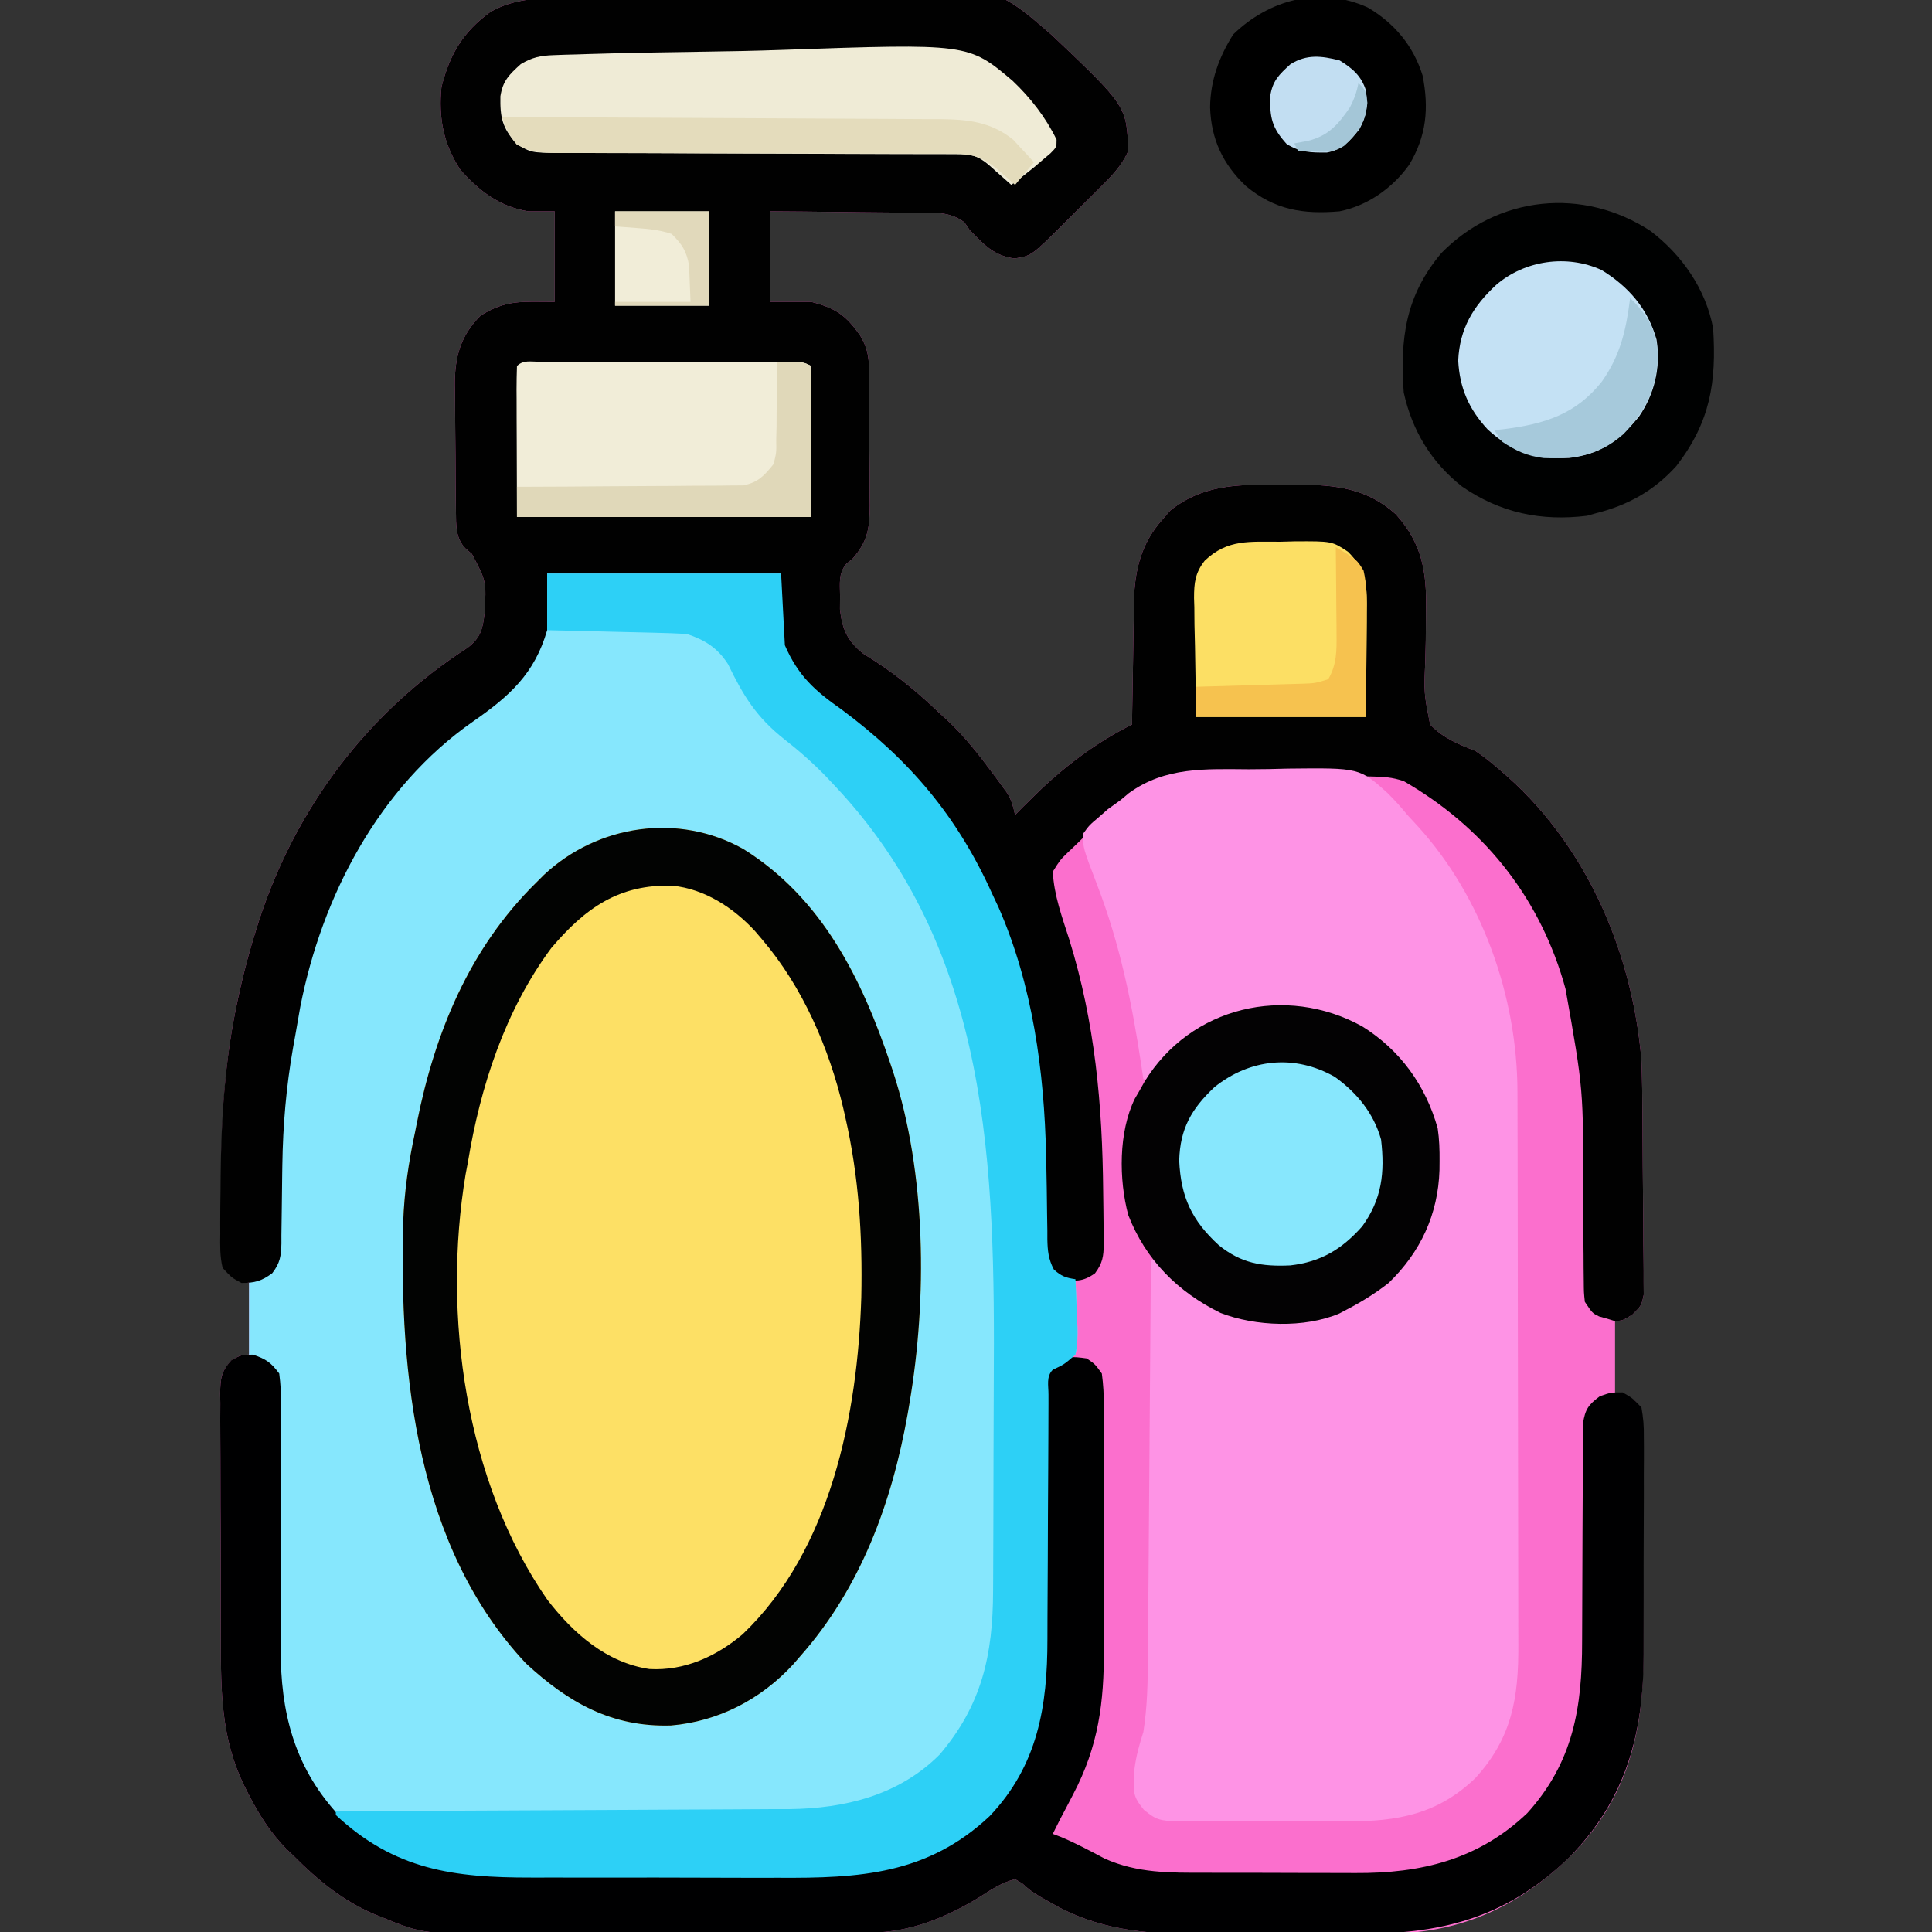 <?xml version="1.0" encoding="UTF-8"?>
<svg version="1.1" xmlns="http://www.w3.org/2000/svg" width="512" height="512">
<rect width="100%" height="100%" fill="#333333" stroke="none"/>
<path d="M0 0 C1.78 -0.08 1.78 -0.08 3.596 -0.162 C14.607 -0.629 25.624 -0.909 36.644 -1.123 C44.024 -1.27 51.391 -1.479 58.764 -1.849 C112.241 -4.478 112.241 -4.478 129.051 10.153 C148.751 28.859 148.751 28.859 149.184 40.751 C147.38 44.941 144.357 47.823 141.149 51.016 C140.67 51.495 140.191 51.974 139.697 52.467 C138.69 53.471 137.68 54.473 136.668 55.472 C135.118 57.005 133.575 58.545 132.034 60.087 C123.545 68.533 123.545 68.533 119.059 69.251 C113.542 68.539 110.984 65.605 107.184 61.751 C106.714 61.064 106.244 60.377 105.76 59.669 C101.587 56.562 97.143 57.147 92.075 57.141 C90.993 57.125 89.911 57.108 88.796 57.091 C85.342 57.043 81.889 57.021 78.434 57.001 C76.092 56.973 73.749 56.943 71.407 56.911 C65.666 56.834 59.926 56.793 54.184 56.751 C54.184 64.671 54.184 72.591 54.184 80.751 C57.814 80.751 61.444 80.751 65.184 80.751 C71.656 82.415 74.398 84.294 78.184 89.751 C79.995 92.818 80.443 95.056 80.475 98.608 C80.488 99.569 80.5 100.53 80.514 101.521 C80.516 102.553 80.518 103.586 80.52 104.649 C80.53 106.251 80.53 106.251 80.54 107.885 C80.551 110.142 80.555 112.4 80.555 114.658 C80.559 118.106 80.596 121.553 80.634 125.001 C80.639 127.196 80.643 129.391 80.645 131.587 C80.66 132.615 80.674 133.643 80.689 134.703 C80.651 140.712 80.171 144.162 76.184 148.751 C75.33 149.468 75.33 149.468 74.458 150.2 C72.354 152.762 72.789 155.333 72.809 158.563 C72.802 159.766 72.794 160.969 72.786 162.208 C73.387 167.556 74.745 170.594 78.969 173.989 C80.051 174.674 81.133 175.358 82.247 176.063 C88.429 180.115 93.836 184.633 99.184 189.751 C99.847 190.35 100.509 190.95 101.192 191.567 C105.718 195.809 109.436 200.532 113.122 205.501 C113.607 206.151 114.092 206.802 114.592 207.472 C115.27 208.407 115.27 208.407 115.962 209.36 C116.366 209.917 116.771 210.473 117.188 211.047 C118.286 212.924 118.756 214.627 119.184 216.751 C120.112 215.792 120.112 215.792 121.059 214.813 C122.096 213.788 123.139 212.768 124.184 211.751 C124.866 211.084 125.548 210.418 126.251 209.731 C133.372 203.032 141.409 197.139 150.184 192.751 C150.199 191.586 150.213 190.422 150.229 189.222 C150.287 184.866 150.364 180.511 150.447 176.155 C150.48 174.277 150.508 172.398 150.531 170.52 C150.565 167.806 150.617 165.093 150.673 162.38 C150.679 161.551 150.685 160.723 150.692 159.869 C150.893 151.73 152.694 144.595 158.247 138.438 C158.939 137.638 159.631 136.837 160.344 136.012 C168.545 129.481 177.409 129.112 187.489 129.229 C189.681 129.251 191.871 129.229 194.063 129.204 C203.951 129.183 212.452 130.141 220.059 137.001 C227.069 144.704 228.34 152.461 228.079 162.524 C228.055 165.151 228.041 167.779 228.028 170.406 C228.007 172.216 227.967 174.026 227.907 175.835 C227.536 184.408 227.536 184.408 229.184 192.751 C232.707 196.396 236.527 197.912 241.184 199.751 C243.71 201.419 245.973 203.319 248.247 205.313 C248.828 205.819 249.409 206.325 250.007 206.847 C271.124 225.836 282.838 253.72 285.184 281.751 C285.371 286.703 285.423 291.655 285.458 296.61 C285.463 297.315 285.468 298.02 285.474 298.746 C285.5 302.466 285.52 306.186 285.534 309.906 C285.548 312.976 285.576 316.047 285.616 319.117 C285.666 322.842 285.691 326.566 285.698 330.291 C285.704 331.706 285.72 333.12 285.744 334.535 C285.775 336.508 285.772 338.483 285.768 340.457 C285.776 341.578 285.784 342.7 285.792 343.856 C285.184 346.751 285.184 346.751 282.773 349.144 C280.184 350.751 280.184 350.751 278.184 350.751 C278.184 357.021 278.184 363.291 278.184 369.751 C279.834 370.411 281.484 371.071 283.184 371.751 C285.658 374.225 285.435 375.659 285.478 379.037 C285.477 379.773 285.476 380.509 285.475 381.267 C285.482 382.043 285.488 382.819 285.495 383.619 C285.514 386.198 285.518 388.777 285.52 391.356 C285.527 393.156 285.533 394.956 285.54 396.755 C285.552 400.541 285.556 404.326 285.555 408.112 C285.555 412.924 285.582 417.736 285.616 422.548 C285.639 426.274 285.643 430 285.642 433.727 C285.644 435.498 285.653 437.269 285.668 439.04 C285.829 459.123 281.713 476.552 267.439 491.57 C253.867 505.323 238.193 512.95 218.758 513.182 C216.364 513.194 213.969 513.19 211.575 513.184 C209.878 513.189 208.181 513.194 206.484 513.2 C202.94 513.209 199.397 513.207 195.853 513.197 C191.354 513.185 186.855 513.205 182.356 513.235 C178.854 513.253 175.352 513.253 171.849 513.247 C170.193 513.247 168.536 513.253 166.879 513.265 C153.528 513.352 140.809 512.019 128.997 505.188 C127.972 504.609 126.947 504.031 125.891 503.434 C123.184 501.751 123.184 501.751 121.134 499.911 C120.49 499.528 119.847 499.145 119.184 498.751 C115.607 499.673 112.762 501.566 109.684 503.563 C101.015 508.866 91.34 512.847 81.084 512.898 C80.079 512.905 79.074 512.912 78.039 512.92 C76.402 512.924 76.402 512.924 74.731 512.928 C72.994 512.938 72.994 512.938 71.221 512.948 C67.387 512.967 63.553 512.979 59.719 512.989 C57.75 512.995 57.75 512.995 55.741 513.001 C49.504 513.02 43.266 513.035 37.029 513.043 C29.862 513.053 22.696 513.079 15.53 513.119 C9.97 513.15 4.411 513.164 -1.149 513.168 C-4.459 513.17 -7.769 513.181 -11.08 513.204 C-37.585 513.38 -37.585 513.38 -48.816 508.751 C-49.507 508.476 -50.197 508.201 -50.909 507.917 C-59.054 504.356 -65.617 499.014 -71.816 492.751 C-72.862 491.755 -72.862 491.755 -73.929 490.739 C-78.319 486.263 -81.305 481.421 -84.128 475.876 C-84.454 475.24 -84.779 474.605 -85.115 473.95 C-91.208 461.353 -91.29 449.189 -91.284 435.473 C-91.292 433.414 -91.299 431.354 -91.307 429.294 C-91.321 424.998 -91.323 420.703 -91.317 416.407 C-91.311 410.9 -91.341 405.393 -91.382 399.886 C-91.408 395.643 -91.411 391.399 -91.407 387.155 C-91.409 385.123 -91.418 383.092 -91.436 381.061 C-91.458 378.229 -91.449 375.399 -91.431 372.567 C-91.444 371.729 -91.457 370.891 -91.471 370.028 C-91.413 366.005 -91.217 364.175 -88.402 361.2 C-85.816 359.751 -85.816 359.751 -83.816 359.751 C-83.816 353.481 -83.816 347.211 -83.816 340.751 C-85.466 340.091 -87.116 339.431 -88.816 338.751 C-91.895 335.671 -91.14 332.014 -91.152 327.88 C-91.16 326.979 -91.168 326.077 -91.177 325.149 C-91.196 322.204 -91.196 319.259 -91.191 316.313 C-91.19 315.314 -91.19 314.314 -91.19 313.284 C-91.156 297.127 -90.263 281.589 -86.816 265.751 C-86.527 264.418 -86.527 264.418 -86.232 263.058 C-84.991 257.546 -83.522 252.136 -81.816 246.751 C-81.495 245.738 -81.495 245.738 -81.169 244.705 C-71.389 214.71 -52.323 189.417 -25.777 172.321 C-22.434 169.644 -21.911 167.557 -21.409 163.325 C-20.916 154.824 -20.916 154.824 -24.753 147.563 C-25.571 146.861 -25.571 146.861 -26.406 146.145 C-29.113 143.467 -28.947 139.835 -28.993 136.201 C-29.012 134.859 -29.012 134.859 -29.032 133.489 C-29.039 132.529 -29.046 131.568 -29.054 130.579 C-29.062 129.582 -29.07 128.586 -29.078 127.56 C-29.092 125.451 -29.103 123.343 -29.111 121.235 C-29.122 119.086 -29.143 116.937 -29.172 114.788 C-29.215 111.676 -29.231 108.566 -29.241 105.454 C-29.259 104.502 -29.276 103.549 -29.295 102.568 C-29.271 95.194 -27.737 89.672 -22.441 84.376 C-15.528 80.096 -11.627 80.751 -2.816 80.751 C-2.816 72.831 -2.816 64.911 -2.816 56.751 C-5.126 56.751 -7.436 56.751 -9.816 56.751 C-17.388 55.535 -22.798 51.392 -27.816 45.751 C-32.332 38.871 -33.646 31.897 -32.816 23.751 C-30.552 14.978 -27.103 9.182 -19.792 3.864 C-13.5 0.32 -7.04 0.282 0 0 Z " fill="#FB6FCD" transform="translate(149.816,-0.751)"/>
<path d="M0 0 C20.46 0 40.92 0 62 0 C62.33 6.27 62.66 12.54 63 19 C66.52 27.097 70.91 31.031 78 36 C96.163 49.511 108.695 64.311 118 85 C118.799 86.698 118.799 86.698 119.613 88.43 C128.664 109.057 131.745 131.92 132.227 154.258 C132.245 155.088 132.264 155.919 132.283 156.774 C132.375 161.002 132.447 165.229 132.484 169.458 C132.508 171.033 132.533 172.608 132.559 174.184 C132.559 174.912 132.559 175.64 132.559 176.391 C132.619 179.456 132.839 181.693 134.278 184.426 C136.19 186.174 137.457 186.649 140 187 C140.175 190.249 140.281 193.497 140.375 196.75 C140.425 197.67 140.476 198.591 140.527 199.539 C140.584 202.155 140.57 204.444 140 207 C137.039 209.578 137.039 209.578 134 211 C132.216 212.784 132.87 215.188 132.857 217.565 C132.857 218.363 132.858 219.162 132.858 219.985 C132.855 220.823 132.851 221.661 132.848 222.523 C132.84 224.351 132.835 226.178 132.831 228.006 C132.824 230.908 132.809 233.81 132.79 236.712 C132.738 244.967 132.69 253.222 132.674 261.477 C132.664 266.522 132.634 271.568 132.593 276.614 C132.581 278.529 132.575 280.444 132.578 282.359 C132.593 300.141 130.053 315.867 117.25 329.312 C100.779 344.78 82.771 345.76 61.273 345.629 C58.793 345.63 56.312 345.632 53.831 345.636 C48.655 345.639 43.479 345.625 38.304 345.597 C31.699 345.563 25.095 345.569 18.491 345.588 C13.376 345.598 8.261 345.589 3.146 345.574 C0.712 345.569 -1.723 345.569 -4.157 345.576 C-25.131 345.61 -40.82 343.405 -56.68 328.465 C-70.011 314.303 -71.736 297.838 -71.602 279.391 C-71.607 277.446 -71.615 275.502 -71.626 273.558 C-71.649 268.489 -71.645 263.42 -71.632 258.351 C-71.614 250.198 -71.624 242.046 -71.658 233.893 C-71.664 231.052 -71.651 228.212 -71.636 225.372 C-71.639 223.642 -71.642 221.911 -71.647 220.181 C-71.638 219.392 -71.628 218.604 -71.619 217.791 C-71.613 213.725 -71.613 213.725 -73.272 210.114 C-75.099 208.936 -77.056 207.972 -79 207 C-79 200.4 -79 193.8 -79 187 C-76.525 186.01 -76.525 186.01 -74 185 C-71.203 182.203 -71.684 179.562 -71.656 175.816 C-71.628 174.326 -71.599 172.835 -71.571 171.344 C-71.56 170.563 -71.549 169.782 -71.537 168.977 C-71.475 164.952 -71.374 160.927 -71.27 156.902 C-71.249 156.116 -71.229 155.329 -71.208 154.519 C-70.968 145.937 -70.305 137.487 -69 129 C-68.878 128.185 -68.756 127.371 -68.63 126.531 C-64.616 100.717 -55.925 76.231 -39 56 C-37.958 54.714 -37.958 54.714 -36.895 53.402 C-30.393 45.741 -22.677 40.083 -14.566 34.25 C-7.19 28.895 -3.2 23.91 -1 15 C-0.67 10.05 -0.34 5.1 0 0 Z " fill="#86E7FD" transform="translate(145,152)"/>
<path d="M0 0 C1.78 -0.08 1.78 -0.08 3.596 -0.162 C14.607 -0.629 25.624 -0.909 36.644 -1.123 C44.024 -1.27 51.391 -1.479 58.764 -1.849 C112.241 -4.478 112.241 -4.478 129.051 10.153 C148.751 28.859 148.751 28.859 149.184 40.751 C147.38 44.941 144.357 47.823 141.149 51.016 C140.67 51.495 140.191 51.974 139.697 52.467 C138.69 53.471 137.68 54.473 136.668 55.472 C135.118 57.005 133.575 58.545 132.034 60.087 C123.545 68.533 123.545 68.533 119.059 69.251 C113.542 68.539 110.984 65.605 107.184 61.751 C106.714 61.064 106.244 60.377 105.76 59.669 C101.587 56.562 97.143 57.147 92.075 57.141 C90.993 57.125 89.911 57.108 88.796 57.091 C85.342 57.043 81.889 57.021 78.434 57.001 C76.092 56.973 73.749 56.943 71.407 56.911 C65.666 56.834 59.926 56.793 54.184 56.751 C54.184 64.671 54.184 72.591 54.184 80.751 C57.814 80.751 61.444 80.751 65.184 80.751 C71.656 82.415 74.398 84.294 78.184 89.751 C79.995 92.818 80.443 95.056 80.475 98.608 C80.488 99.569 80.5 100.53 80.514 101.521 C80.516 102.553 80.518 103.586 80.52 104.649 C80.53 106.251 80.53 106.251 80.54 107.885 C80.551 110.142 80.555 112.4 80.555 114.658 C80.559 118.106 80.596 121.553 80.634 125.001 C80.639 127.196 80.643 129.391 80.645 131.587 C80.66 132.615 80.674 133.643 80.689 134.703 C80.651 140.712 80.171 144.162 76.184 148.751 C75.33 149.468 75.33 149.468 74.458 150.2 C72.354 152.762 72.789 155.333 72.809 158.563 C72.802 159.766 72.794 160.969 72.786 162.208 C73.387 167.556 74.745 170.594 78.969 173.989 C80.051 174.674 81.133 175.358 82.247 176.063 C88.429 180.115 93.836 184.633 99.184 189.751 C99.847 190.35 100.509 190.95 101.192 191.567 C105.718 195.809 109.436 200.532 113.122 205.501 C113.607 206.151 114.092 206.802 114.592 207.472 C115.27 208.407 115.27 208.407 115.962 209.36 C116.366 209.917 116.771 210.473 117.188 211.047 C118.286 212.924 118.756 214.627 119.184 216.751 C120.112 215.792 120.112 215.792 121.059 214.813 C122.096 213.788 123.139 212.768 124.184 211.751 C124.866 211.084 125.548 210.418 126.251 209.731 C133.372 203.032 141.409 197.139 150.184 192.751 C150.199 191.586 150.213 190.422 150.229 189.222 C150.287 184.866 150.364 180.511 150.447 176.155 C150.48 174.277 150.508 172.398 150.531 170.52 C150.565 167.806 150.617 165.093 150.673 162.38 C150.679 161.551 150.685 160.723 150.692 159.869 C150.893 151.73 152.694 144.595 158.247 138.438 C158.939 137.638 159.631 136.837 160.344 136.012 C168.545 129.481 177.409 129.112 187.489 129.229 C189.681 129.251 191.871 129.229 194.063 129.204 C203.951 129.183 212.452 130.141 220.059 137.001 C227.069 144.704 228.34 152.461 228.079 162.524 C228.055 165.151 228.041 167.779 228.028 170.406 C228.007 172.216 227.967 174.026 227.907 175.835 C227.536 184.408 227.536 184.408 229.184 192.751 C232.707 196.396 236.527 197.912 241.184 199.751 C243.71 201.419 245.973 203.319 248.247 205.313 C248.828 205.819 249.409 206.325 250.007 206.847 C271.124 225.836 282.838 253.72 285.184 281.751 C285.371 286.703 285.423 291.655 285.458 296.61 C285.463 297.315 285.468 298.02 285.474 298.746 C285.5 302.466 285.52 306.186 285.534 309.906 C285.548 312.976 285.576 316.047 285.616 319.117 C285.666 322.842 285.691 326.566 285.698 330.291 C285.704 331.706 285.72 333.12 285.744 334.535 C285.775 336.508 285.772 338.483 285.768 340.457 C285.776 341.578 285.784 342.7 285.792 343.856 C285.184 346.751 285.184 346.751 282.783 349.14 C280.184 350.751 280.184 350.751 278.016 350.809 C277.017 350.502 277.017 350.502 275.997 350.188 C275.323 350.001 274.648 349.814 273.954 349.622 C272.184 348.751 272.184 348.751 270.184 345.751 C269.919 343.251 269.919 343.251 269.897 340.232 C269.884 339.1 269.87 337.967 269.857 336.8 C269.849 334.958 269.849 334.958 269.841 333.079 C269.826 331.809 269.811 330.539 269.796 329.231 C269.75 325.154 269.715 321.078 269.684 317.001 C269.825 289.642 269.825 289.642 265.059 262.813 C264.742 261.695 264.742 261.695 264.418 260.555 C257.523 237.637 242.831 219.64 222.184 207.751 C219.068 206.712 216.798 206.587 213.526 206.526 C211.783 206.492 211.783 206.492 210.004 206.458 C204.664 206.387 199.323 206.329 193.982 206.291 C191.174 206.269 188.367 206.227 185.56 206.168 C181.498 206.082 177.438 206.055 173.376 206.032 C172.135 205.999 170.894 205.966 169.615 205.932 C154.689 205.966 145.238 214.742 135.184 224.751 C134.484 225.416 133.784 226.081 133.063 226.766 C131.141 228.633 131.141 228.633 129.184 231.751 C129.5 238.009 131.662 243.819 133.559 249.751 C140.386 271.794 142.33 293.485 142.536 316.483 C142.551 318.114 142.573 319.745 142.601 321.376 C142.637 323.683 142.645 325.987 142.645 328.294 C142.66 328.988 142.674 329.681 142.689 330.396 C142.657 333.723 142.384 335.483 140.374 338.182 C137.148 340.493 135.049 340.372 131.184 339.751 C128.196 336.945 127.257 335.271 126.686 331.183 C126.665 329.805 126.664 328.426 126.68 327.048 C126.672 326.301 126.664 325.555 126.656 324.786 C126.639 323.187 126.63 321.588 126.628 319.99 C126.618 315.787 126.53 311.586 126.442 307.384 C126.425 306.55 126.408 305.716 126.391 304.857 C125.517 267.06 114.791 228.662 87.665 201.2 C82.69 196.517 77.486 192.486 71.872 188.626 C64.983 183.884 60.901 179.184 57.184 171.751 C57.184 165.481 57.184 159.211 57.184 152.751 C36.724 152.751 16.264 152.751 -4.816 152.751 C-4.816 157.701 -4.816 162.651 -4.816 167.751 C-8.153 179.363 -14.879 185.3 -24.48 191.976 C-49.372 209.331 -64.554 238.301 -70.265 267.723 C-70.686 270.085 -71.099 272.448 -71.503 274.813 C-71.715 275.99 -71.927 277.166 -72.146 278.378 C-73.963 288.746 -74.833 298.926 -74.991 309.438 C-75.004 310.196 -75.016 310.954 -75.028 311.735 C-75.076 314.875 -75.124 318.014 -75.142 321.155 C-75.157 323.479 -75.197 325.802 -75.241 328.126 C-75.24 328.833 -75.238 329.54 -75.236 330.269 C-75.32 333.642 -75.59 335.456 -77.668 338.165 C-80.494 340.252 -82.301 340.751 -85.816 340.751 C-88.468 339.317 -88.468 339.317 -90.816 336.751 C-91.558 333.732 -91.492 330.781 -91.445 327.684 C-91.449 326.786 -91.453 325.888 -91.457 324.962 C-91.46 322.037 -91.422 319.113 -91.378 316.188 C-91.37 315.194 -91.363 314.199 -91.355 313.174 C-91.223 297.094 -90.245 281.508 -86.816 265.751 C-86.527 264.418 -86.527 264.418 -86.232 263.058 C-84.991 257.546 -83.522 252.136 -81.816 246.751 C-81.495 245.738 -81.495 245.738 -81.169 244.705 C-71.389 214.71 -52.323 189.417 -25.777 172.321 C-22.434 169.644 -21.911 167.557 -21.409 163.325 C-20.916 154.824 -20.916 154.824 -24.753 147.563 C-25.571 146.861 -25.571 146.861 -26.406 146.145 C-29.113 143.467 -28.947 139.835 -28.993 136.201 C-29.012 134.859 -29.012 134.859 -29.032 133.489 C-29.039 132.529 -29.046 131.568 -29.054 130.579 C-29.062 129.582 -29.07 128.586 -29.078 127.56 C-29.092 125.451 -29.103 123.343 -29.111 121.235 C-29.122 119.086 -29.143 116.937 -29.172 114.788 C-29.215 111.676 -29.231 108.566 -29.241 105.454 C-29.259 104.502 -29.276 103.549 -29.295 102.568 C-29.271 95.194 -27.737 89.672 -22.441 84.376 C-15.528 80.096 -11.627 80.751 -2.816 80.751 C-2.816 72.831 -2.816 64.911 -2.816 56.751 C-5.126 56.751 -7.436 56.751 -9.816 56.751 C-17.388 55.535 -22.798 51.392 -27.816 45.751 C-32.332 38.871 -33.646 31.897 -32.816 23.751 C-30.552 14.978 -27.103 9.182 -19.792 3.864 C-13.5 0.32 -7.04 0.282 0 0 Z " fill="#010101" transform="translate(149.816,-0.751)"/>
<path d="M0 0 C20.878 13.034 31.406 34.408 39 57 C39.226 57.67 39.451 58.34 39.684 59.03 C48.476 86.053 48.759 119.082 44 147 C43.774 148.332 43.774 148.332 43.543 149.69 C39.354 173.268 31.079 195.863 15 214 C14.386 214.708 13.773 215.415 13.141 216.145 C4.559 225.418 -6.642 231.198 -19.191 232.273 C-34.852 232.745 -46.334 226.249 -57.625 215.812 C-86.634 184.938 -91.175 139.246 -90.152 99 C-89.883 90.837 -88.712 82.973 -87 75 C-86.834 74.159 -86.667 73.318 -86.496 72.452 C-81.738 48.531 -72.529 26.298 -55 9 C-53.946 7.948 -53.946 7.948 -52.871 6.875 C-38.591 -6.511 -17.173 -9.64 0 0 Z " fill="#FDE065" transform="translate(197,225)"/>
<path d="M0 0 C3.449 0.007 6.886 -0.081 10.334 -0.176 C29.333 -0.387 29.333 -0.387 36.785 6.339 C39.555 9.198 39.555 9.198 42.019 12.132 C42.959 13.163 43.903 14.189 44.852 15.211 C61.798 33.892 71.098 60.311 71.16 85.405 C71.163 86.091 71.166 86.777 71.169 87.483 C71.177 89.757 71.179 92.03 71.18 94.304 C71.185 95.944 71.19 97.584 71.195 99.224 C71.209 103.662 71.215 108.1 71.219 112.538 C71.222 115.315 71.227 118.092 71.231 120.869 C71.245 129.568 71.254 138.268 71.258 146.968 C71.263 156.99 71.28 167.011 71.309 177.032 C71.331 184.794 71.341 192.557 71.342 200.319 C71.343 204.948 71.349 209.577 71.367 214.207 C71.384 218.562 71.386 222.917 71.377 227.272 C71.376 228.864 71.38 230.457 71.39 232.049 C71.473 246.088 69.702 256.687 60.051 267.296 C50.11 276.913 39.273 278.91 25.84 278.796 C24.414 278.8 22.988 278.805 21.562 278.811 C18.599 278.818 15.636 278.808 12.673 278.784 C8.886 278.756 5.102 278.772 1.315 278.802 C-1.619 278.82 -4.553 278.814 -7.487 278.801 C-8.883 278.798 -10.279 278.802 -11.675 278.814 C-23.87 278.894 -23.87 278.894 -27.839 275.756 C-30.277 272.769 -30.699 271.558 -30.481 267.757 C-30.428 266.794 -30.375 265.831 -30.321 264.839 C-29.897 261.463 -29.019 258.37 -27.981 255.132 C-26.937 248.571 -26.811 242.119 -26.775 235.484 C-26.761 233.77 -26.761 233.77 -26.745 232.022 C-26.714 228.267 -26.689 224.512 -26.664 220.757 C-26.644 218.146 -26.623 215.534 -26.601 212.922 C-26.552 206.764 -26.507 200.605 -26.463 194.446 C-26.414 187.431 -26.359 180.415 -26.304 173.399 C-26.19 158.977 -26.083 144.555 -25.981 130.132 C-25.321 130.132 -24.661 130.132 -23.981 130.132 C-23.321 130.999 -22.661 131.865 -21.981 132.757 C-16.684 139.367 -7.239 144.195 1.137 145.449 C3.337 145.605 5.502 145.651 7.707 145.632 C8.489 145.627 9.272 145.621 10.078 145.615 C21.112 145.28 31.303 141.15 39.019 133.132 C41.731 129.637 43.956 126.042 46.019 122.132 C46.382 121.448 46.744 120.763 47.117 120.058 C51.031 110.792 50.543 97.801 46.957 88.57 C41.989 78.551 35.928 72.363 26.019 67.132 C25.335 66.77 24.65 66.408 23.945 66.035 C14.679 62.121 1.688 62.609 -7.543 66.195 C-15.464 70.078 -21.584 75.217 -26.981 82.132 C-27.311 82.132 -27.641 82.132 -27.981 82.132 C-28.151 80.97 -28.321 79.807 -28.496 78.609 C-30.988 61.951 -34.188 46.332 -40.251 30.567 C-43.981 20.834 -43.981 20.834 -43.981 17.132 C-42.313 14.824 -42.313 14.824 -39.793 12.695 C-38.995 11.995 -38.197 11.295 -37.375 10.574 C-36.246 9.757 -35.114 8.944 -33.981 8.132 C-33.272 7.537 -32.564 6.941 -31.833 6.328 C-22.191 -0.686 -11.5 -0.067 0 0 Z " fill="#FE93E5" transform="translate(330.981,203.868)"/>
<path d="M0 0 C3.476 1.183 4.732 2.065 6.938 5 C7.315 7.894 7.451 10.404 7.404 13.294 C7.406 14.129 7.409 14.964 7.411 15.824 C7.414 17.637 7.407 19.449 7.393 21.262 C7.371 24.144 7.375 27.025 7.385 29.907 C7.407 37.075 7.39 44.242 7.364 51.41 C7.342 57.454 7.341 63.497 7.367 69.541 C7.371 72.356 7.347 75.171 7.321 77.986 C7.307 94.49 10.765 108.775 22.117 121.43 C33.523 132.536 47.274 137.296 62.981 137.306 C64.6 137.319 64.6 137.319 66.251 137.332 C69.804 137.356 73.357 137.364 76.91 137.371 C79.396 137.38 81.882 137.389 84.369 137.398 C89.578 137.415 94.787 137.423 99.996 137.426 C106.637 137.431 113.278 137.469 119.92 137.514 C125.056 137.544 130.193 137.551 135.329 137.552 C137.776 137.556 140.222 137.569 142.669 137.59 C162.539 137.747 179.128 135.932 194.562 122.125 C204.296 111.942 209.266 97.986 209.193 84.077 C209.196 83.224 209.2 82.371 209.204 81.492 C209.211 79.654 209.213 77.817 209.212 75.979 C209.211 73.07 209.224 70.162 209.241 67.253 C209.287 58.989 209.312 50.725 209.318 42.46 C209.323 37.393 209.348 32.327 209.384 27.26 C209.393 25.332 209.396 23.404 209.391 21.476 C209.383 18.785 209.401 16.096 209.423 13.405 C209.411 12.211 209.411 12.211 209.399 10.993 C209.451 7.47 209.652 5.393 211.751 2.506 C214.961 0.295 217.135 0.457 220.938 1 C223.124 2.494 223.124 2.494 224.938 5 C225.332 7.99 225.485 10.612 225.455 13.601 C225.462 14.469 225.469 15.336 225.476 16.229 C225.494 19.1 225.482 21.969 225.469 24.84 C225.471 26.843 225.475 28.847 225.48 30.85 C225.486 35.056 225.478 39.261 225.459 43.467 C225.436 48.827 225.449 54.185 225.473 59.545 C225.488 63.688 225.483 67.831 225.473 71.974 C225.47 73.948 225.473 75.921 225.483 77.895 C225.536 92.186 224.069 103.72 217.312 116.562 C216.722 117.698 216.132 118.834 215.523 120.004 C215 120.993 214.477 121.981 213.938 123 C213.267 124.331 212.598 125.663 211.938 127 C212.643 127.268 213.348 127.536 214.074 127.812 C218.086 129.476 221.869 131.535 225.707 133.562 C234.443 137.45 243.008 137.311 252.391 137.301 C253.897 137.305 255.404 137.309 256.911 137.314 C260.061 137.321 263.212 137.321 266.362 137.316 C270.367 137.31 274.372 137.327 278.377 137.35 C281.488 137.365 284.599 137.366 287.71 137.363 C289.185 137.363 290.66 137.368 292.135 137.378 C309.579 137.484 324.745 133.827 337.68 121.496 C349.887 108.001 352.227 93.464 352.212 75.99 C352.211 73.493 352.224 70.996 352.241 68.499 C352.287 61.407 352.312 54.315 352.318 47.223 C352.323 42.867 352.348 38.512 352.384 34.156 C352.393 32.501 352.396 30.847 352.391 29.192 C352.383 26.885 352.401 24.579 352.423 22.272 C352.426 20.961 352.429 19.65 352.432 18.299 C353.021 14.457 353.863 13.298 356.938 11 C359.875 10 359.875 10 362.938 10 C365.589 11.516 365.589 11.516 367.938 14 C368.438 16.784 368.613 18.961 368.569 21.743 C368.579 22.908 368.579 22.908 368.59 24.096 C368.607 26.665 368.588 29.232 368.566 31.801 C368.567 33.598 368.57 35.394 368.574 37.191 C368.577 40.965 368.562 44.738 368.534 48.512 C368.501 53.309 368.506 58.104 368.525 62.901 C368.536 66.619 368.527 70.336 368.512 74.054 C368.507 75.819 368.507 77.585 368.513 79.35 C368.56 100.246 363.841 117.99 348.754 133.277 C332.861 148.642 315.933 153.485 294.328 153.434 C292.631 153.438 290.934 153.443 289.237 153.449 C285.693 153.458 282.15 153.456 278.606 153.446 C274.107 153.435 269.609 153.455 265.109 153.484 C261.607 153.502 258.105 153.502 254.603 153.496 C252.946 153.496 251.289 153.502 249.633 153.515 C236.281 153.601 223.562 152.268 211.75 145.438 C210.725 144.859 209.7 144.28 208.645 143.684 C205.938 142 205.938 142 203.887 140.16 C203.243 139.777 202.6 139.394 201.938 139 C198.36 139.923 195.516 141.815 192.438 143.812 C183.768 149.116 174.094 153.097 163.837 153.147 C162.832 153.154 161.827 153.161 160.792 153.169 C159.155 153.173 159.155 153.173 157.485 153.177 C155.747 153.187 155.747 153.187 153.974 153.197 C150.14 153.217 146.307 153.228 142.473 153.238 C140.503 153.244 140.503 153.244 138.494 153.251 C132.257 153.27 126.019 153.284 119.782 153.292 C112.615 153.302 105.449 153.328 98.283 153.369 C92.723 153.399 87.164 153.414 81.604 153.417 C78.294 153.419 74.984 153.43 71.674 153.453 C45.168 153.629 45.168 153.629 33.938 149 C33.247 148.725 32.556 148.45 31.844 148.167 C23.699 144.606 17.136 139.263 10.938 133 C10.24 132.336 9.543 131.672 8.824 130.988 C4.434 126.513 1.448 121.671 -1.375 116.125 C-1.701 115.489 -2.026 114.854 -2.362 114.199 C-8.455 101.603 -8.537 89.438 -8.531 75.723 C-8.538 73.663 -8.546 71.603 -8.554 69.543 C-8.568 65.247 -8.569 60.952 -8.563 56.656 C-8.558 51.149 -8.588 45.643 -8.629 40.136 C-8.654 35.892 -8.657 31.648 -8.654 27.404 C-8.655 25.373 -8.665 23.341 -8.683 21.31 C-8.705 18.478 -8.695 15.648 -8.678 12.817 C-8.691 11.979 -8.704 11.141 -8.718 10.277 C-8.66 6.302 -8.453 4.424 -5.715 1.449 C-3.062 0 -3.062 0 0 0 Z " fill="#000001" transform="translate(67.062,359)"/>
<path d="M0 0 C20.46 0 40.92 0 62 0 C62.495 9.405 62.495 9.405 63 19 C66.52 27.097 70.91 31.031 78 36 C96.163 49.511 108.695 64.311 118 85 C118.799 86.698 118.799 86.698 119.613 88.43 C128.664 109.057 131.745 131.92 132.227 154.258 C132.245 155.088 132.264 155.919 132.283 156.774 C132.375 161.002 132.447 165.229 132.484 169.458 C132.508 171.033 132.533 172.608 132.559 174.184 C132.559 174.912 132.559 175.64 132.559 176.391 C132.619 179.456 132.839 181.693 134.278 184.426 C136.19 186.174 137.457 186.649 140 187 C140.175 190.249 140.281 193.497 140.375 196.75 C140.425 197.67 140.476 198.591 140.527 199.539 C140.584 202.155 140.57 204.444 140 207 C137.039 209.578 137.039 209.578 134 211 C132.216 212.784 132.87 215.188 132.857 217.565 C132.857 218.363 132.858 219.162 132.858 219.985 C132.855 220.823 132.851 221.661 132.848 222.523 C132.84 224.351 132.835 226.178 132.831 228.006 C132.824 230.908 132.809 233.81 132.79 236.712 C132.738 244.967 132.69 253.222 132.674 261.477 C132.664 266.522 132.634 271.568 132.593 276.614 C132.581 278.529 132.575 280.444 132.578 282.359 C132.593 300.141 130.053 315.867 117.25 329.312 C100.779 344.78 82.771 345.76 61.273 345.629 C58.793 345.63 56.312 345.632 53.831 345.636 C48.655 345.639 43.479 345.625 38.304 345.597 C31.699 345.563 25.095 345.569 18.491 345.588 C13.376 345.598 8.261 345.589 3.146 345.574 C0.712 345.569 -1.723 345.569 -4.157 345.576 C-24.718 345.609 -40.395 343.587 -56 329 C-56 328.67 -56 328.34 -56 328 C-55.342 327.998 -54.684 327.995 -54.006 327.993 C-37.945 327.933 -21.885 327.858 -5.824 327.764 C1.943 327.719 9.71 327.68 17.477 327.654 C24.252 327.63 31.028 327.597 37.803 327.551 C41.385 327.527 44.967 327.509 48.55 327.502 C52.564 327.495 56.577 327.465 60.591 327.432 C61.759 327.434 62.928 327.435 64.133 327.437 C78.945 327.27 93.233 323.767 104 313 C115.238 299.814 118.133 286.487 118.177 269.66 C118.187 267.992 118.187 267.992 118.197 266.29 C118.217 262.619 118.228 258.948 118.238 255.277 C118.242 254.01 118.246 252.744 118.251 251.438 C118.269 245.403 118.284 239.368 118.292 233.333 C118.301 227.136 118.32 220.939 118.357 214.741 C118.688 157.466 117.722 100.077 76 56 C75.341 55.3 74.683 54.6 74.004 53.879 C70.475 50.236 66.811 46.998 62.812 43.875 C55.463 38.06 52.007 32.428 47.941 24.023 C45.151 19.679 41.852 17.617 37 16 C34.198 15.846 31.417 15.743 28.613 15.684 C27.388 15.652 27.388 15.652 26.137 15.621 C23.529 15.555 20.921 15.496 18.312 15.438 C16.544 15.394 14.775 15.351 13.006 15.307 C8.671 15.2 4.335 15.098 0 15 C0 10.05 0 5.1 0 0 Z " fill="#2DD0F6" transform="translate(145,152)"/>
<path d="M0 0 C20.878 13.034 31.406 34.408 39 57 C39.226 57.67 39.451 58.34 39.684 59.03 C48.476 86.053 48.759 119.082 44 147 C43.774 148.332 43.774 148.332 43.543 149.69 C39.354 173.268 31.079 195.863 15 214 C14.386 214.708 13.773 215.415 13.141 216.145 C4.559 225.418 -6.642 231.198 -19.191 232.273 C-34.852 232.745 -46.334 226.249 -57.625 215.812 C-86.634 184.938 -91.175 139.246 -90.152 99 C-89.883 90.837 -88.712 82.973 -87 75 C-86.834 74.159 -86.667 73.318 -86.496 72.452 C-81.738 48.531 -72.529 26.298 -55 9 C-53.946 7.948 -53.946 7.948 -52.871 6.875 C-38.591 -6.511 -17.173 -9.64 0 0 Z M-50.902 26.242 C-63.145 42.733 -69.708 62.944 -73 83 C-73.307 84.624 -73.307 84.624 -73.621 86.281 C-79.795 123.407 -73.728 167.66 -51.906 199.008 C-45.061 207.853 -36.3 215.622 -24.891 217.312 C-15.618 217.839 -7.16 213.981 -0.184 208.086 C23.184 185.764 30.293 149.849 31.254 118.758 C31.586 102.513 30.637 86.894 27 71 C26.735 69.83 26.735 69.83 26.465 68.637 C22.679 52.65 15.711 36.549 5 24 C4.364 23.254 3.729 22.507 3.074 21.738 C-2.607 15.579 -10.266 10.563 -18.785 9.727 C-32.941 9.288 -41.891 15.621 -50.902 26.242 Z " fill="#020302" transform="translate(197,225)"/>
<path d="M0 0 C10.032 6.246 16.815 15.616 20 27 C20.435 29.91 20.526 32.748 20.5 35.688 C20.494 36.471 20.487 37.254 20.48 38.061 C20.115 49.817 15.467 59.821 7 68 C3.507 70.729 -0.073 72.951 -4 75 C-4.683 75.361 -5.366 75.722 -6.07 76.094 C-15.331 80.016 -28.334 79.522 -37.562 75.938 C-48.912 70.349 -57.378 61.876 -62 50 C-64.518 40.567 -64.585 27.969 -60.258 19.164 C-59.843 18.45 -59.428 17.736 -59 17 C-58.564 16.224 -58.129 15.448 -57.68 14.648 C-45.504 -5.245 -20.295 -11.214 0 0 Z " fill="#030203" transform="translate(361,272)"/>
<path d="M0 0 C8.323 6.337 14.683 15.397 16.625 25.812 C17.54 40.111 15.877 50.631 6.895 62.297 C1.001 68.829 -5.902 72.686 -14.375 74.812 C-15.179 75.039 -15.984 75.266 -16.812 75.5 C-28.966 76.982 -39.756 74.747 -49.902 67.754 C-58.03 61.372 -63.151 52.947 -65.375 42.812 C-66.373 28.551 -64.921 17.18 -55.371 5.844 C-40.396 -9.395 -17.871 -11.643 0 0 Z " fill="#000101" transform="translate(437.375,61.188)"/>
<path d="M0 0 C0.95 -0.035 1.899 -0.069 2.878 -0.105 C3.914 -0.132 4.95 -0.159 6.017 -0.188 C7.662 -0.241 7.662 -0.241 9.34 -0.296 C19.499 -0.606 29.662 -0.783 39.825 -0.916 C46.641 -1.006 53.451 -1.139 60.263 -1.381 C109.88 -3.11 109.88 -3.11 121.584 6.773 C126.346 11.279 130.39 16.481 133.263 22.389 C133.263 24.389 133.263 24.389 131.654 26.01 C130.947 26.609 130.241 27.208 129.513 27.826 C128.817 28.423 128.121 29.02 127.404 29.635 C125.396 31.279 123.353 32.85 121.263 34.389 C120.709 33.895 120.155 33.401 119.584 32.892 C118.497 31.931 118.497 31.931 117.388 30.951 C116.669 30.313 115.95 29.675 115.209 29.017 C112.186 26.486 110.444 26.263 106.577 26.257 C105.588 26.253 104.6 26.249 103.581 26.245 C101.949 26.246 101.949 26.246 100.283 26.247 C99.14 26.243 97.997 26.24 96.819 26.236 C94.33 26.229 91.841 26.223 89.351 26.22 C85.414 26.213 81.476 26.197 77.539 26.179 C76.191 26.172 74.843 26.166 73.495 26.16 C72.82 26.156 72.145 26.153 71.45 26.15 C62.282 26.108 53.114 26.075 43.946 26.063 C37.103 26.053 30.26 26.023 23.417 25.981 C20.806 25.969 18.195 25.964 15.584 25.966 C11.933 25.968 8.282 25.946 4.631 25.919 C3.549 25.925 2.467 25.932 1.352 25.939 C-5.97 25.847 -5.97 25.847 -9.822 23.543 C-13.672 19.21 -14.23 16.521 -14.124 10.9 C-13.488 6.773 -11.803 5.176 -8.737 2.389 C-5.755 0.589 -3.463 0.112 0 0 Z " fill="#EFEBD6" transform="translate(146.737,14.611)"/>
<path d="M0 0 C1.042 0.003 1.042 0.003 2.105 0.006 C2.833 0.004 3.562 0.003 4.312 0.001 C6.732 -0.004 9.152 -0.001 11.572 0.003 C13.247 0.002 14.922 0.001 16.598 -0 C20.114 -0.002 23.631 0 27.147 0.005 C31.661 0.011 36.175 0.008 40.689 0.002 C44.151 -0.002 47.612 -0.001 51.074 0.002 C52.738 0.002 54.403 0.002 56.068 -0.001 C58.393 -0.003 60.717 0.001 63.042 0.006 C63.735 0.004 64.427 0.002 65.141 0 C69.91 0.021 69.91 0.021 72.138 1.136 C72.138 14.336 72.138 27.536 72.138 41.136 C46.398 41.136 20.658 41.136 -5.862 41.136 C-5.882 34.556 -5.903 27.977 -5.924 21.198 C-5.938 18.079 -5.938 18.079 -5.952 14.897 C-5.955 13.259 -5.957 11.621 -5.959 9.983 C-5.965 9.125 -5.97 8.266 -5.975 7.382 C-5.975 5.299 -5.924 3.217 -5.862 1.136 C-4.205 -0.521 -2.213 0.01 0 0 Z " fill="#F1EDD8" transform="translate(142.862,95.864)"/>
<path d="M0 0 C7.049 4.152 12.068 10.163 14.5 18 C16.222 26.681 15.539 34.044 10.938 41.688 C6.549 47.825 -0.044 52.509 -7.5 54 C-17.205 54.835 -24.72 53.617 -32.312 47.312 C-38.436 41.509 -41.548 34.875 -41.812 26.438 C-41.739 19.363 -39.44 13.077 -35.688 7.125 C-26.137 -2.152 -12.635 -5.755 0 0 Z " fill="#000000" transform="translate(362.5,2)"/>
<path d="M0 0 C5.851 4.191 10.313 9.64 12.258 16.617 C13.277 25.344 12.49 32.409 7.258 39.617 C1.855 45.711 -3.744 49.053 -11.82 49.965 C-19.369 50.307 -24.8 49.411 -30.742 44.617 C-37.92 38.042 -40.804 31.849 -41.242 22.18 C-41.007 13.706 -38.004 8.493 -31.93 2.742 C-22.503 -4.823 -10.666 -6.071 0 0 Z " fill="#87E7FD" transform="translate(353.742,285.383)"/>
<path d="M0 0 C7.176 4.395 12.255 10.28 14.562 18.438 C15.682 25.793 14.098 32.741 9.898 38.863 C4.661 45.238 -0.35 48.844 -8.617 49.809 C-17.777 50.158 -23.451 48.361 -30.188 42.25 C-35.159 36.892 -37.608 31.315 -38 24 C-37.623 15.557 -34.053 9.603 -27.938 3.938 C-20.386 -2.55 -9.246 -4.224 0 0 Z " fill="#C4E1F4" transform="translate(424.438,71.562)"/>
<path d="M0 0 C1.211 -0.033 2.422 -0.066 3.67 -0.1 C13.665 -0.16 13.665 -0.16 17.918 2.652 C22.246 7.005 22.916 10.416 22.914 16.523 C22.898 17.65 22.898 17.65 22.883 18.801 C22.881 19.503 22.879 20.206 22.877 20.93 C22.866 23.537 22.838 26.143 22.812 28.75 C22.771 34.587 22.73 40.424 22.688 46.438 C7.838 46.438 -7.013 46.438 -22.312 46.438 C-22.416 40.291 -22.519 34.145 -22.625 27.812 C-22.671 25.883 -22.716 23.954 -22.763 21.966 C-22.778 20.423 -22.79 18.879 -22.801 17.336 C-22.826 16.546 -22.852 15.756 -22.878 14.943 C-22.881 10.885 -22.591 8.249 -20.032 5.006 C-13.919 -0.768 -8.111 0.038 0 0 Z " fill="#FCDF64" transform="translate(339.312,143.562)"/>
<path d="M0 0 C16.16 0.061 32.32 0.138 48.479 0.236 C55.983 0.281 63.487 0.32 70.991 0.346 C77.533 0.369 84.076 0.403 90.618 0.449 C94.08 0.473 97.542 0.491 101.005 0.498 C104.876 0.505 108.746 0.535 112.617 0.568 C113.757 0.566 114.897 0.565 116.072 0.563 C123.472 0.651 129.574 1.235 135.531 6.043 C136.506 7.105 136.506 7.105 137.5 8.188 C138.505 9.261 138.505 9.261 139.531 10.355 C140.016 10.898 140.501 11.441 141 12 C138.525 14.97 138.525 14.97 136 18 C135.541 17.59 135.082 17.18 134.609 16.758 C133.996 16.219 133.382 15.68 132.75 15.125 C132.147 14.591 131.543 14.058 130.922 13.508 C127.342 10.699 124.627 9.75 120.073 9.748 C119.082 9.743 118.091 9.738 117.069 9.732 C115.988 9.736 114.907 9.74 113.793 9.745 C112.65 9.741 111.506 9.737 110.328 9.734 C107.844 9.727 105.361 9.724 102.877 9.726 C98.947 9.727 95.018 9.714 91.089 9.697 C79.917 9.65 68.745 9.626 57.573 9.619 C50.74 9.615 43.908 9.59 37.076 9.554 C34.471 9.544 31.865 9.542 29.26 9.547 C25.618 9.554 21.978 9.537 18.336 9.514 C17.257 9.522 16.178 9.531 15.066 9.539 C10.672 9.49 7.8 9.446 3.916 7.28 C1.927 4.913 1.072 2.872 0 0 Z " fill="#E4DCBC" transform="translate(133,31)"/>
<path d="M0 0 C6.75 -0.125 6.75 -0.125 9 1 C9 14.2 9 27.4 9 41 C-16.74 41 -42.48 41 -69 41 C-69 38.36 -69 35.72 -69 33 C-68.222 32.999 -67.444 32.997 -66.642 32.996 C-59.3 32.978 -51.958 32.936 -44.617 32.868 C-40.842 32.834 -37.068 32.809 -33.294 32.804 C-29.649 32.8 -26.006 32.772 -22.362 32.727 C-20.973 32.714 -19.585 32.709 -18.196 32.714 C-16.248 32.719 -14.299 32.69 -12.351 32.659 C-11.243 32.653 -10.135 32.646 -8.993 32.639 C-5.032 31.793 -3.515 30.107 -1 27 C-0.23 23.928 -0.23 23.928 -0.293 20.605 C-0.264 19.403 -0.235 18.201 -0.205 16.963 C-0.196 15.094 -0.196 15.094 -0.188 13.188 C-0.162 11.922 -0.137 10.657 -0.111 9.354 C-0.052 6.235 -0.016 3.119 0 0 Z " fill="#E0D8B9" transform="translate(206,96)"/>
<path d="M0 0 C8.25 0 16.5 0 25 0 C25 8.25 25 16.5 25 25 C16.75 25 8.5 25 0 25 C0 16.75 0 8.5 0 0 Z " fill="#F1EDD8" transform="translate(163,56)"/>
<path d="M0 0 C5.543 3.254 5.543 3.254 7.363 6.227 C8.219 9.953 8.247 13.565 8.195 17.363 C8.193 18.066 8.191 18.769 8.189 19.493 C8.179 22.099 8.151 24.706 8.125 27.312 C8.084 33.149 8.043 38.986 8 45 C-6.85 45 -21.7 45 -37 45 C-37 42.36 -37 39.72 -37 37 C-36.082 36.975 -35.164 36.95 -34.218 36.924 C-30.803 36.829 -27.389 36.73 -23.975 36.628 C-22.499 36.584 -21.023 36.543 -19.546 36.503 C-17.421 36.445 -15.297 36.381 -13.172 36.316 C-11.894 36.28 -10.616 36.243 -9.3 36.205 C-5.519 36.09 -5.519 36.09 -2 35 C0.287 31.08 0.233 27.408 0.195 22.949 C0.191 21.961 0.191 21.961 0.187 20.953 C0.176 18.864 0.151 16.776 0.125 14.688 C0.115 13.265 0.106 11.842 0.098 10.42 C0.076 6.946 0.041 3.473 0 0 Z " fill="#F6C24F" transform="translate(354,145)"/>
<path d="M0 0 C4.757 4.531 7.123 8.808 7.375 15.375 C6.999 23.904 4.146 29.898 -1.777 36.047 C-8.158 41.654 -14.53 42.659 -22.898 42.395 C-27.422 41.819 -30.198 40.511 -34 38 C-34.66 37.01 -35.32 36.02 -36 35 C-35.178 34.914 -34.355 34.827 -33.508 34.738 C-22.721 33.381 -14.385 30.834 -7.465 22.09 C-2.546 15.072 -1.074 8.482 0 0 Z " fill="#A6C9DB" transform="translate(432,79)"/>
<path d="M0 0 C3.438 2.121 5.776 4.104 7 8 C7.474 12.262 7.298 14.446 5.25 18.25 C2.654 21.423 0.728 23.688 -3.402 24.434 C-7.676 24.44 -10.271 24.44 -14 22.188 C-17.942 17.876 -18.494 15.166 -18.387 9.512 C-17.751 5.385 -16.066 3.788 -13 1 C-8.626 -1.688 -4.854 -1.205 0 0 Z " fill="#C2DEF2" transform="translate(355,16)"/>
<path d="M0 0 C8.25 0 16.5 0 25 0 C25 8.25 25 16.5 25 25 C16.75 25 8.5 25 0 25 C0 24.67 0 24.34 0 24 C6.6 24 13.2 24 20 24 C19.918 21.958 19.835 19.916 19.75 17.812 C19.704 16.664 19.657 15.515 19.609 14.332 C18.902 10.463 17.762 8.757 15 6 C11.838 4.946 9.131 4.687 5.812 4.438 C4.726 4.354 3.639 4.27 2.52 4.184 C1.688 4.123 0.857 4.062 0 4 C0 2.68 0 1.36 0 0 Z " fill="#E1D9BB" transform="translate(163,56)"/>
<path d="M0 0 C2 2 2 2 2.375 5.25 C1.867 10.334 -0.076 13.238 -3.812 16.66 C-6.503 18.308 -8.125 18.311 -11.25 18.188 C-12.142 18.16 -13.034 18.133 -13.953 18.105 C-14.629 18.071 -15.304 18.036 -16 18 C-16.33 17.34 -16.66 16.68 -17 16 C-15.783 15.773 -14.566 15.546 -13.312 15.312 C-7.918 13.959 -5.339 10.961 -2.25 6.438 C-1.13 4.254 -0.445 2.402 0 0 Z " fill="#A4C6D7" transform="translate(360,22)"/>
</svg>
